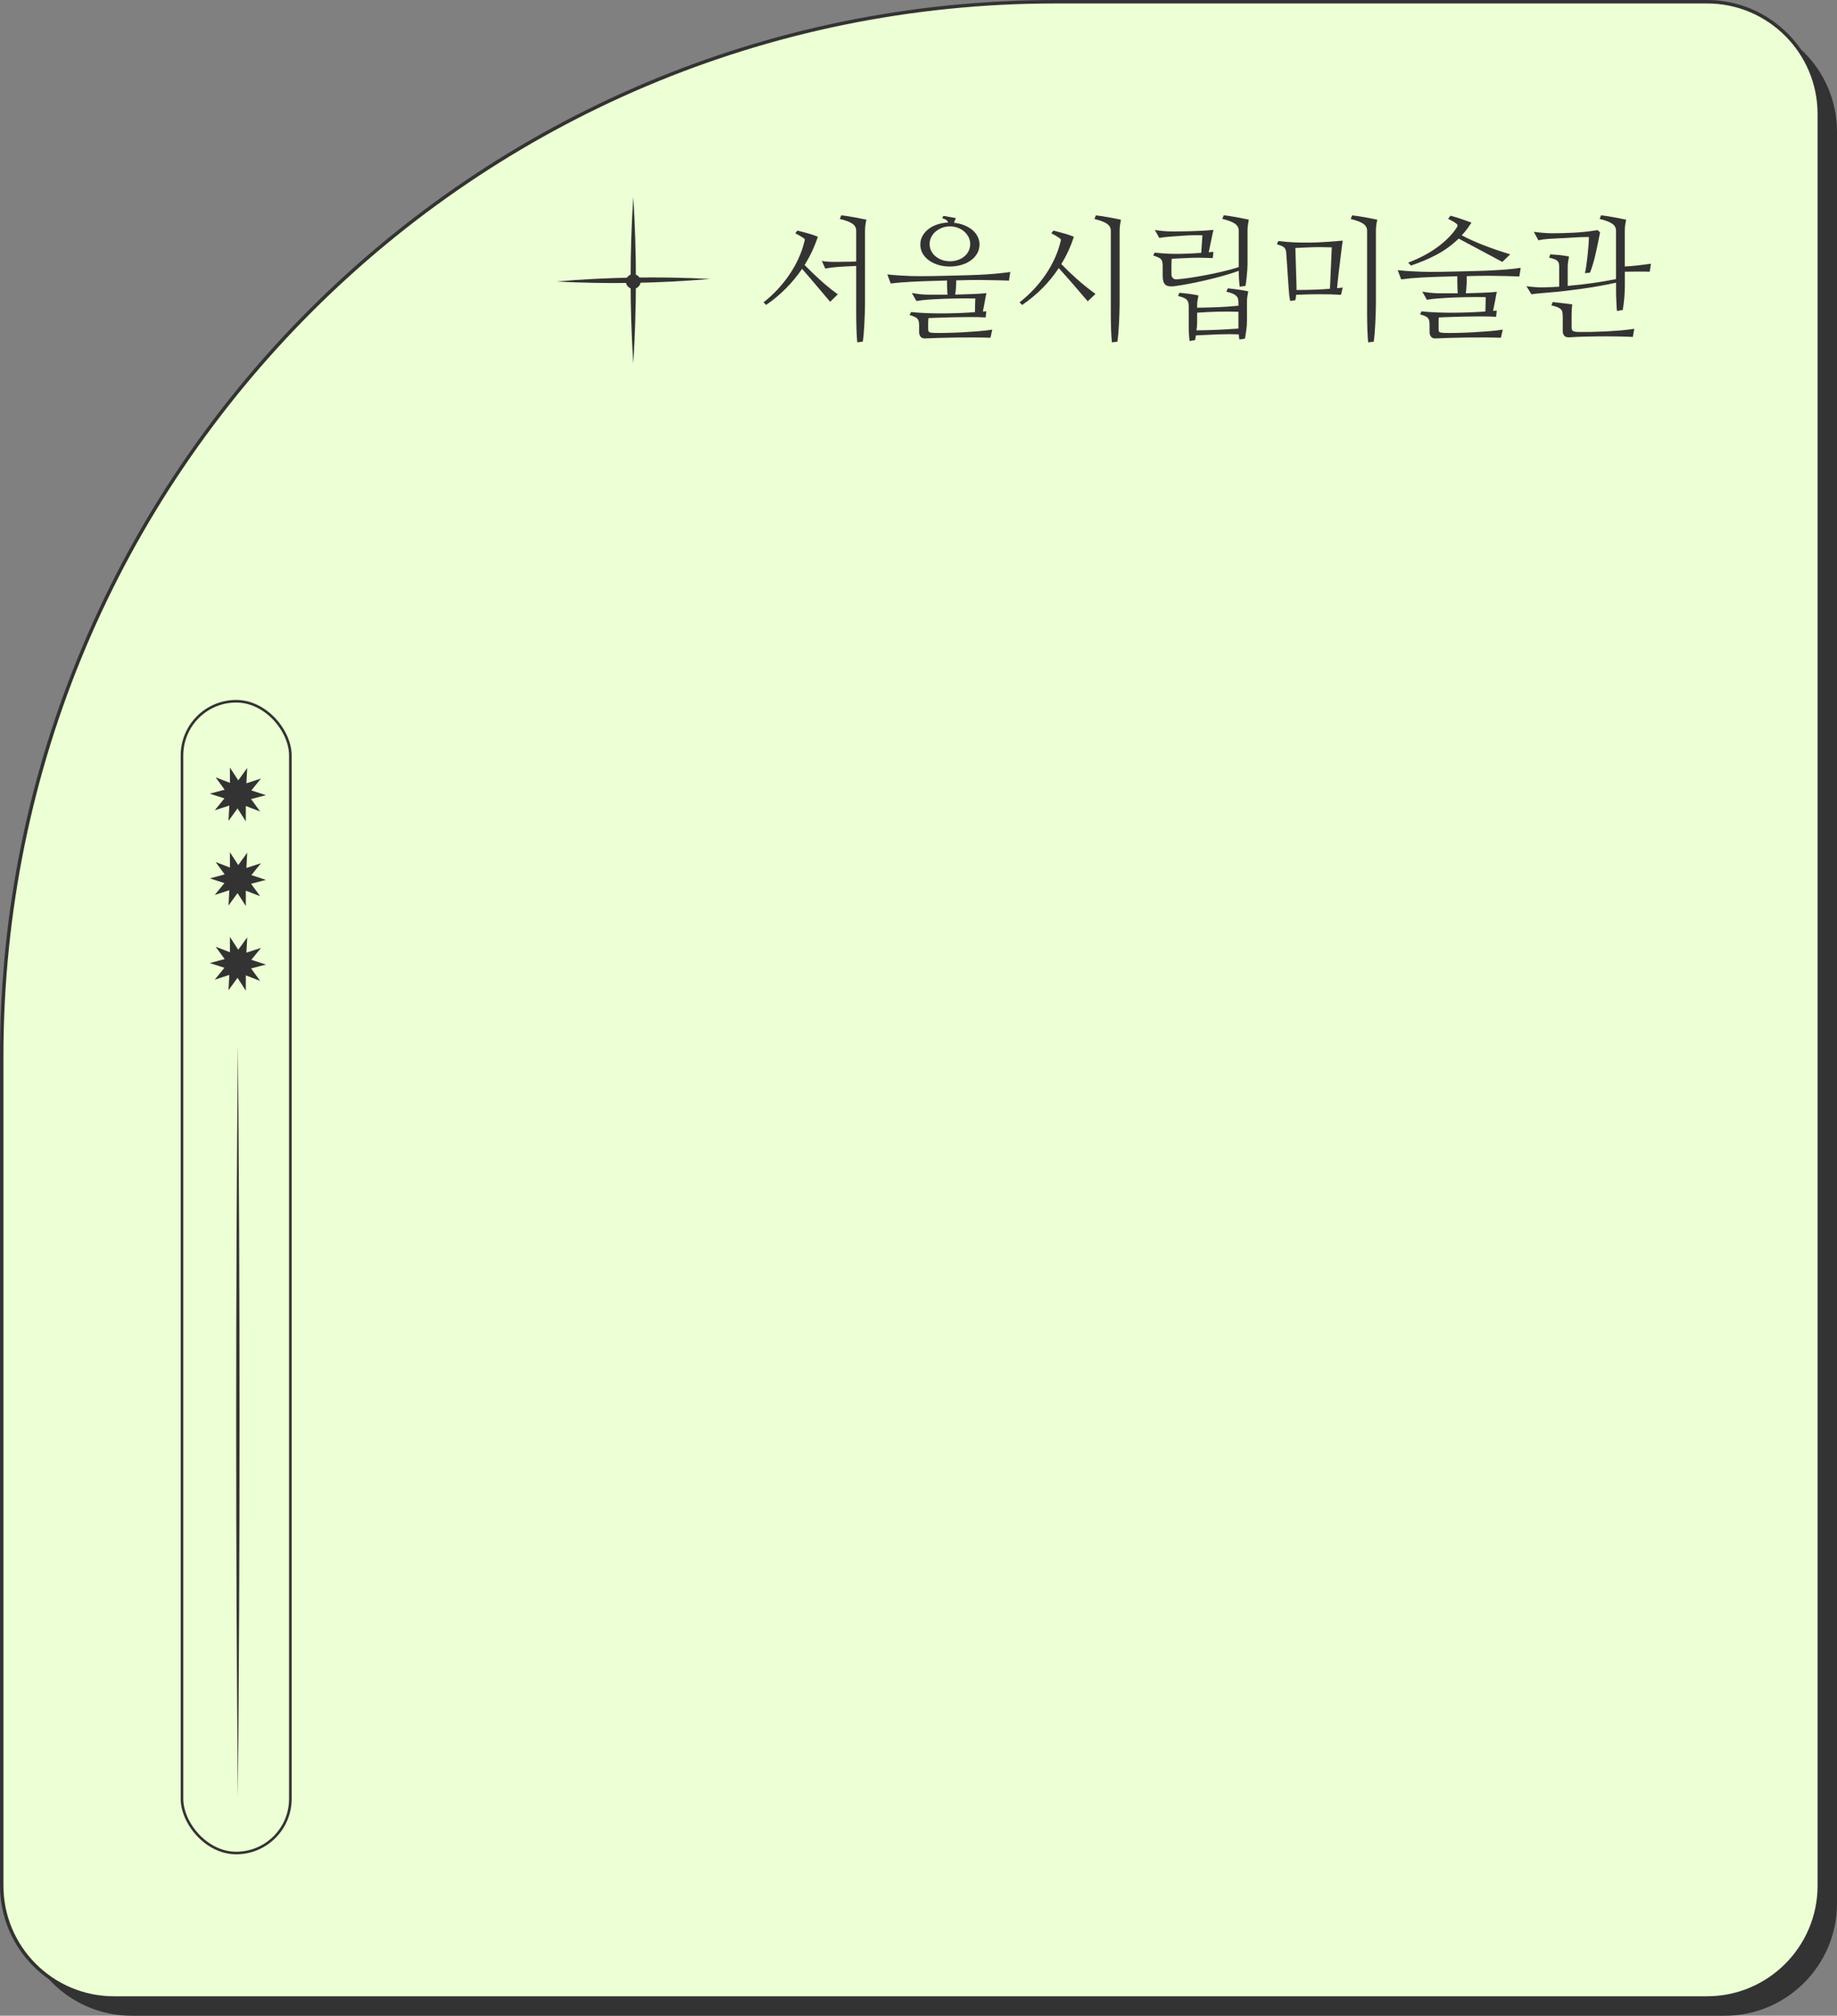 <?xml version="1.0" encoding="UTF-8"?>
<svg id="_레이어_2" data-name="레이어 2" xmlns="http://www.w3.org/2000/svg" viewBox="0 0 533.27 585.02">
  <rect x="0" y="0" width="533.27" height="585.02" fill="#808080" stroke="none"/>
  <defs>
    <style>
      .cls-1 {
        fill: #333;
      }

      .cls-2 {
        fill: none;
        stroke-width: .75px;
      }

      .cls-2, .cls-3 {
        stroke: #333;
        stroke-miterlimit: 10;
      }

      .cls-3 {
        fill: #edffd4;
      }
    </style>
  </defs>
  <g id="_레이어_1-2" data-name="레이어 1">
    <g>
      <path class="cls-1" d="m308.17,5.65h192.5c17.99,0,32.6,14.61,32.6,32.6v514.18c0,17.99-14.61,32.6-32.6,32.6H38.24c-17.99,0-32.6-14.61-32.6-32.6v-244.26C5.65,141.2,141.2,5.65,308.17,5.65Z"/>
      <path class="cls-3" d="m306.5.5h189.03c17.99,0,32.6,14.61,32.6,32.6v514.18c0,17.99-14.61,32.6-32.6,32.6H33.1c-17.99,0-32.6-14.61-32.6-32.6v-240.78C.5,137.61,137.61.5,306.5.5Z"/>
    </g>
    <g>
      <path class="cls-1" d="m233.56,76.89c1.37,1.42,2.85,2.86,4.44,4.3,1.59,1.45,3.32,2.86,5.2,4.23l-2.21,2.17c-1.37-1.6-2.7-3.17-4-4.72s-2.68-3.16-4.15-4.84c-1.37,2.01-2.92,3.88-4.64,5.63-1.73,1.75-3.66,3.36-5.79,4.84l-.76-.76c1.52-1.19,2.92-2.48,4.19-3.86,1.27-1.38,2.4-2.81,3.39-4.28.99-1.47,1.84-2.98,2.55-4.53.71-1.55,1.26-3.08,1.64-4.61.1-.36.17-.63.21-.82s-.11-.39-.44-.59c-.23-.15-.53-.34-.91-.57s-.85-.48-1.41-.76l.61-.8c1.04.28,2.04.55,3.01.8.96.25,1.94.58,2.93.99-.48,1.45-1.04,2.85-1.68,4.21-.63,1.36-1.36,2.68-2.17,3.98Zm15,.3c-.84.03-1.68.06-2.53.11-.85.05-1.67.1-2.46.15-.79.05-1.52.12-2.21.21-.69.09-1.28.18-1.79.29l-.99-2.21c.51.1,1.17.18,2,.23s1.62.06,2.38.04c.36,0,.77,0,1.26-.02.48-.01.98-.02,1.48-.02s1.01,0,1.5-.02c.5-.01.95-.03,1.35-.06v-8.94c0-.87-.39-1.55-1.16-2.06-.77-.51-1.97-.96-3.6-1.35l.42-1.05c1.29.15,2.58.35,3.86.59,1.28.24,2.43.46,3.45.67-.13.46-.23.98-.3,1.56-.08.58-.11,1.13-.11,1.64v21.32c0,.79-.02,1.69-.06,2.7-.04,1.02-.08,2.03-.13,3.05-.05,1.02-.11,1.98-.19,2.89-.08.91-.17,1.66-.27,2.25l-1.6.19c-.05-.43-.09-.97-.13-1.62-.04-.65-.07-1.35-.1-2.09s-.04-1.52-.06-2.3c-.01-.79-.02-1.55-.02-2.28v-13.86Z"/>
      <path class="cls-1" d="m277.3,85.5c1.6-.05,3.19-.1,4.76-.15,1.57-.05,3.01-.14,4.3-.27-.08.23-.15.58-.23,1.07s-.17.96-.27,1.45l-.53,2.82c.2-.02.38-.04.53-.04s.3-.01.46-.04l-.19,1.79c-1.47-.08-3.04-.11-4.7-.11s-3.27.02-4.82.06c-1.55.04-2.96.08-4.23.13-1.27.05-2.22.09-2.86.11-.03.23-.04.49-.06.78-.01.29-.02.54-.02.74v1.64c0,.46.1.75.3.89.2.14.63.22,1.29.25.94.03,2.15.03,3.64,0,1.48-.03,3.04-.08,4.66-.17,1.62-.09,3.21-.2,4.76-.32,1.55-.13,2.87-.28,3.96-.46l-.53,2.36c-1.42-.05-2.98-.08-4.68-.09-1.7-.01-3.41,0-5.12.02-1.71.03-3.36.06-4.93.11-1.57.05-2.95.1-4.11.15-.66.05-1.14-.11-1.43-.48-.29-.37-.44-.84-.44-1.43v-1.79c0-.48-.03-.88-.1-1.2s-.19-.58-.38-.8c-.19-.21-.46-.41-.82-.57-.36-.16-.84-.34-1.45-.51l.42-.88c1.37.15,2.86.26,4.47.32,1.61.06,3.24.09,4.87.08,1.64-.01,3.25-.05,4.83-.11,1.59-.06,3.04-.15,4.36-.25l.11-3.96c-.63-.03-1.48-.04-2.53-.04s-2.15.01-3.29.03c-1.14.02-2.25.05-3.31.09-1.07.03-1.93.07-2.59.12-.28.02-.63.05-1.05.07s-.87.05-1.35.09c-.48.04-.98.09-1.49.15s-1,.13-1.48.21l-1.33-2.32c.3.05.66.11,1.07.17.41.06.84.12,1.29.17.46.05.92.09,1.39.11.47.03.91.04,1.31.04h5.29c-.05-.58-.09-1.26-.11-2.04s-.04-1.47-.04-2.08c-1.12.03-2.21.06-3.27.1s-2.07.07-3.01.09c-.94.03-1.78.06-2.51.1-.74.04-1.31.07-1.71.09-.99.05-1.97.11-2.95.19-.98.08-1.94.18-2.88.3l-.99-2.63c1.19.13,2.32.22,3.39.29,1.07.06,2.2.12,3.39.17.63.03,1.47.04,2.51.04s2.18,0,3.41-.02c1.23-.01,2.51-.04,3.85-.08,1.33-.04,2.61-.07,3.85-.09,1.23-.03,2.36-.06,3.39-.1,1.03-.04,1.86-.07,2.49-.09,1.75-.08,3.41-.18,4.99-.32,1.57-.14,3.05-.31,4.42-.51l-.38,2.51c-1.02-.05-2.27-.09-3.75-.11-1.48-.02-3.09-.05-4.82-.08-.74,0-1.7,0-2.89.02s-2.47.04-3.85.09c0,.74-.03,1.47-.08,2.21-.05.74-.13,1.37-.23,1.9Zm-.34-20.83c1.07.1,2.06.34,2.97.71.91.37,1.69.83,2.34,1.37.65.55,1.16,1.18,1.52,1.9.37.72.55,1.49.55,2.3,0,.94-.22,1.8-.65,2.57-.43.77-1.03,1.45-1.81,2.02-.77.57-1.69,1.02-2.74,1.33s-2.19.48-3.41.48-2.35-.16-3.39-.48c-1.04-.32-1.95-.76-2.72-1.33-.77-.57-1.38-1.24-1.81-2.02-.43-.77-.65-1.63-.65-2.57,0-.86.2-1.67.61-2.42s.96-1.41,1.68-1.98c.71-.57,1.55-1.03,2.53-1.37.98-.34,2.05-.54,3.22-.59-.05-.28-.2-.51-.44-.7-.24-.19-.65-.37-1.24-.55l.34-.69c.63.13,1.23.24,1.79.32.56.09,1.17.2,1.83.32-.1.23-.2.45-.29.67-.09.22-.17.45-.25.7Zm4.68,6.13c0-.68-.15-1.34-.46-1.96s-.72-1.16-1.24-1.62c-.52-.46-1.14-.83-1.85-1.1s-1.48-.42-2.32-.42-1.61.14-2.32.42c-.71.28-1.33.65-1.87,1.1-.53.46-.95,1-1.26,1.62-.3.62-.46,1.28-.46,1.96,0,.74.15,1.41.46,2.02.3.61.72,1.14,1.26,1.58s1.16.79,1.87,1.05c.71.25,1.48.38,2.32.38s1.61-.13,2.32-.38,1.33-.6,1.87-1.05c.53-.44.95-.97,1.24-1.58.29-.61.44-1.28.44-2.02Z"/>
      <path class="cls-1" d="m308.07,76.63c1.4,1.45,2.91,2.89,4.53,4.34,1.62,1.45,3.43,2.89,5.41,4.34l-2.25,2.13c-1.4-1.62-2.77-3.22-4.11-4.78-1.35-1.56-2.78-3.18-4.3-4.85-2.74,4.16-6.28,7.73-10.62,10.7l-.76-.76c1.52-1.19,2.92-2.48,4.21-3.86,1.28-1.38,2.42-2.81,3.41-4.28.99-1.47,1.84-2.98,2.55-4.53.71-1.55,1.26-3.08,1.64-4.61.1-.36.17-.63.19-.82.02-.19-.13-.39-.46-.59-.23-.15-.53-.34-.89-.57-.37-.23-.84-.48-1.43-.76l.61-.8c1.07.28,2.07.55,3.03.8.95.25,1.92.58,2.91.99-.46,1.4-.98,2.75-1.58,4.05-.6,1.31-1.29,2.6-2.08,3.87Zm10.05-14.13c1.27.15,2.55.35,3.85.59,1.29.24,2.44.46,3.43.67-.1.46-.19.98-.27,1.56-.08.58-.11,1.13-.11,1.64v21.32c0,.79-.02,1.69-.06,2.7-.04,1.02-.08,2.03-.13,3.05-.05,1.02-.11,1.98-.19,2.89-.08.91-.17,1.66-.27,2.25l-1.6.19c-.05-.43-.09-.97-.13-1.62-.04-.65-.07-1.35-.1-2.09s-.04-1.52-.06-2.3c-.01-.79-.02-1.55-.02-2.28v-24.1c0-.86-.39-1.55-1.16-2.06-.77-.51-1.97-.96-3.6-1.35l.42-1.05Z"/>
      <path class="cls-1" d="m349.04,68.29c-.48-.02-1.04-.04-1.67-.04s-1.28.01-1.92.04c-.65.03-1.28.06-1.9.11-.62.05-1.16.09-1.62.11-.28.03-.63.05-1.05.08-.42.03-.87.06-1.35.1s-.98.09-1.5.15c-.52.06-1.02.13-1.5.21l-1.29-2.32c.58.13,1.37.23,2.36.32.99.09,1.89.13,2.7.13.69,0,1.5,0,2.44-.02.94-.01,1.94-.03,3.01-.06s2.16-.07,3.27-.13c1.12-.06,2.2-.15,3.24-.25-.08.3-.17.72-.29,1.26s-.2.94-.25,1.22l-.84,4.04c.25-.05.49-.08.72-.1.23-.01.44-.03.65-.06l-.19,1.83c-2.87-.13-5.25-.14-7.14-.04-1.89.1-3.48.18-4.78.23,0,.2-.01.45-.04.74-.03.29-.04.54-.04.74v3.05c0,.43.14.79.42,1.08.28.29.67.41,1.18.36,1.04-.08,2.29-.22,3.75-.44,1.46-.22,2.99-.48,4.61-.78s3.25-.65,4.91-1.05c1.66-.39,3.22-.82,4.66-1.28v-10.58c0-.86-.39-1.55-1.16-2.06-.77-.51-1.97-.96-3.6-1.35l.42-1.05c1.29.15,2.58.35,3.87.59,1.28.24,2.42.46,3.41.67-.1.46-.19.98-.27,1.56-.08.58-.11,1.13-.11,1.64v9.71c0,.46-.02.98-.06,1.58s-.09,1.19-.15,1.79c-.06.6-.13,1.16-.19,1.68-.06.52-.13.95-.21,1.28l-1.67.23c-.08-.56-.14-1.27-.19-2.13-.05-.86-.08-1.65-.08-2.36v-.11c-1.35.48-2.85.96-4.51,1.43-1.66.47-3.34.9-5.04,1.29-1.7.39-3.35.74-4.95,1.05-1.6.3-3.01.53-4.23.69-1.24.15-2.11,0-2.61-.48-.5-.47-.74-1.3-.74-2.49v-2.86c0-.48-.03-.88-.1-1.2-.06-.32-.19-.58-.38-.8s-.46-.4-.82-.55-.84-.33-1.45-.53l.42-.84c2.61.28,5.02.4,7.22.36,2.2-.04,4.3-.13,6.3-.29l.34-5.1Zm10.58,28.75c-1.93-.08-3.9-.08-5.92,0-2.02.08-4.19.18-6.53.3-.05.25-.1.5-.13.72s-.08.44-.13.65l-1.56.27c-.08-.51-.14-1.08-.19-1.73s-.08-1.33-.08-2.04v-6.36c0-.86-.2-1.5-.61-1.9-.41-.41-1.23-.75-2.48-1.03l.38-.95c.86.08,1.75.17,2.67.29.91.11,1.87.27,2.86.48-.1.48-.19.98-.27,1.5s-.11,1.02-.11,1.5v.57c2.03-.03,4-.08,5.9-.15,1.9-.08,3.93-.22,6.09-.42v-1.07c0-.43-.06-.8-.17-1.1-.11-.3-.3-.57-.57-.8s-.62-.43-1.07-.61c-.44-.18-1.01-.34-1.69-.5l.42-.99c1.07.13,2.08.25,3.03.38.95.13,1.92.29,2.91.5-.1.46-.19.95-.27,1.47-.08.52-.11,1.04-.11,1.54v5.48c0,.91-.07,1.87-.21,2.86-.14.99-.27,1.79-.4,2.4l-1.6.23c-.05-.2-.08-.43-.1-.69s-.03-.52-.06-.8Zm-.11-2.32v-4.23c-2.01-.08-3.97-.09-5.88-.04-1.92.05-3.95.15-6.11.3v2.78c0,.38-.01.77-.04,1.16-.03.39-.08.79-.15,1.2,2.06-.03,4.09-.08,6.09-.17,2-.09,4.04-.21,6.09-.36v-.65Z"/>
      <path class="cls-1" d="m388.14,83.63c.3-.02.59-.05.86-.08.27-.02.53-.05.78-.08l-.49,2.09c-2.03-.13-4.16-.18-6.38-.17-2.22.01-4.44.07-6.64.17-.05.58-.13,1.1-.23,1.56l-1.49.23c-.13-.51-.22-1.08-.29-1.71-.06-.63-.12-1.28-.17-1.94l-.68-9.94c-.03-.48-.08-.88-.17-1.18s-.24-.55-.44-.74c-.2-.19-.48-.36-.82-.5-.34-.14-.78-.29-1.31-.44l.42-.95c1.62.2,3.19.34,4.7.4,1.51.06,3.01.08,4.51.06s3.02-.09,4.57-.19c1.55-.1,3.19-.23,4.91-.38-.08.48-.16,1.08-.25,1.79-.09.71-.18,1.49-.29,2.34-.1.85-.21,1.73-.32,2.65-.11.91-.22,1.8-.32,2.65-.1.85-.19,1.66-.27,2.42s-.14,1.41-.19,1.94Zm-1.52-11.84c-.81-.02-1.69-.04-2.63-.06s-1.88,0-2.82.02c-.94.03-1.85.06-2.74.1s-1.69.08-2.4.13l.34,11.04v1.14c1.65,0,3.3-.02,4.95-.08,1.65-.05,3.24-.14,4.76-.27l.53-12.03Zm5.9-9.29c1.29.15,2.58.35,3.86.59,1.28.24,2.43.46,3.45.67-.13.46-.23.98-.3,1.56-.08.58-.11,1.13-.11,1.64v21.32c0,.79-.02,1.69-.06,2.7-.04,1.02-.08,2.03-.13,3.05-.05,1.02-.11,1.98-.19,2.89-.08.91-.17,1.66-.27,2.25l-1.6.19c-.05-.43-.09-.97-.13-1.62-.04-.65-.07-1.35-.1-2.09s-.04-1.52-.06-2.3c-.01-.79-.02-1.55-.02-2.28v-24.1c0-.86-.39-1.55-1.16-2.06-.77-.51-1.97-.96-3.6-1.35l.42-1.05Z"/>
      <path class="cls-1" d="m425.79,80.85c0,.76-.03,1.5-.08,2.25-.05.74-.11,1.42-.19,2.02,1.57-.05,3.15-.1,4.72-.15,1.57-.05,3.01-.14,4.3-.27-.08.23-.16.58-.25,1.07s-.17.95-.25,1.41l-.61,3.05c.23-.02.42-.04.59-.04s.32-.01.48-.04l-.19,1.79c-1.47-.08-3.04-.11-4.7-.11s-3.27.02-4.82.06c-1.55.04-2.96.08-4.23.13-1.27.05-2.22.09-2.86.11-.05.25-.08.52-.08.8v2.55c0,.51.1.82.3.93.2.11.63.18,1.29.21.94.03,2.15.03,3.64,0,1.48-.03,3.04-.08,4.66-.17,1.62-.09,3.21-.2,4.76-.32,1.55-.13,2.87-.28,3.96-.46l-.53,2.36c-1.42-.05-2.98-.08-4.68-.09-1.7-.01-3.41,0-5.12.02-1.71.03-3.36.06-4.93.11-1.57.05-2.95.1-4.11.15-.66.05-1.14-.11-1.43-.48-.29-.37-.44-.84-.44-1.43v-1.98c0-.51-.03-.92-.1-1.24s-.19-.58-.38-.8c-.19-.21-.46-.4-.82-.55s-.84-.32-1.45-.5l.42-.88c1.37.15,2.86.26,4.47.32,1.61.06,3.24.09,4.87.08,1.64-.01,3.25-.05,4.83-.11,1.59-.06,3.04-.15,4.36-.25l.11-4.15c-.63-.03-1.48-.04-2.53-.04s-2.15.01-3.29.04c-1.14.03-2.25.06-3.31.09-1.07.04-1.93.08-2.59.13-.28.03-.63.05-1.05.08s-.87.06-1.35.09c-.48.04-.98.09-1.49.15s-1,.13-1.48.21l-1.33-2.36c.3.05.66.11,1.07.17.41.06.84.12,1.29.17.46.05.92.09,1.39.11.47.03.91.04,1.31.04h5.22c-.03-.58-.05-1.22-.08-1.92-.03-.7-.04-1.31-.04-1.85v-1.18c-1.09.03-2.17.06-3.24.09s-2.07.07-3.01.09c-.94.03-1.78.06-2.51.1-.74.04-1.31.07-1.71.09-.99.05-1.97.12-2.95.21-.98.09-1.94.2-2.88.32l-.99-2.67c1.19.13,2.32.22,3.39.29,1.07.06,2.2.12,3.39.17.63.03,1.47.04,2.51.04s2.18,0,3.41-.02c1.23-.01,2.51-.04,3.85-.08,1.33-.04,2.61-.07,3.85-.09,1.23-.03,2.36-.06,3.39-.09,1.03-.04,1.86-.07,2.49-.1,1.75-.08,3.41-.18,4.99-.3,1.57-.13,3.05-.29,4.42-.5l-.38,2.51c-1.02-.05-2.27-.09-3.75-.12-1.48-.03-3.09-.05-4.82-.08-.74,0-1.7,0-2.89.02-1.19.01-2.47.04-3.85.1v.64Zm-1.48-12.56c2.03,1.07,4.23,2.06,6.61,2.97,2.37.91,4.87,1.76,7.48,2.55l-2.28,2.21c-1.85-1.01-3.9-2.11-6.15-3.29-2.25-1.18-4.42-2.34-6.53-3.48-1.96,1.9-4.14,3.48-6.55,4.74-2.41,1.26-4.85,2.28-7.31,3.07l-.8-.84c1.5-.56,2.95-1.21,4.36-1.94,1.41-.74,2.72-1.54,3.92-2.4,1.21-.86,2.3-1.78,3.29-2.76.99-.98,1.81-1.97,2.47-2.99.2-.3.3-.55.29-.74-.01-.19-.17-.39-.48-.59-.23-.18-.5-.35-.8-.53-.3-.18-.79-.43-1.45-.76l.69-.91c1.04.28,2.06.59,3.06.93s2.01.7,3.03,1.08c-.43.66-.88,1.3-1.33,1.92-.46.62-.96,1.21-1.52,1.77Z"/>
      <path class="cls-1" d="m455.07,82.98c2.56-.23,5.01-.51,7.35-.84,2.33-.33,4.57-.71,6.7-1.14v-14.06c0-.86-.39-1.54-1.16-2.05-.77-.51-1.97-.96-3.6-1.35l.42-1.05c1.29.15,2.58.35,3.86.59,1.28.24,2.42.46,3.41.67-.1.46-.19.98-.27,1.56-.08.58-.11,1.13-.11,1.64v10.39c1.04-.05,2.22-.15,3.54-.29,1.32-.14,2.67-.31,4.04-.51l-.34,2.32c-.53-.03-1.12-.04-1.75-.04h-1.92c-.65,0-1.28,0-1.88.02-.61.01-1.17.02-1.68.02v3.97c0,.58-.01,1.19-.04,1.84-.03.65-.07,1.29-.13,1.94-.06.65-.13,1.26-.21,1.85s-.15,1.09-.23,1.52l-1.67.27c-.05-.33-.09-.75-.11-1.26-.03-.51-.05-1.05-.08-1.62-.03-.57-.04-1.15-.06-1.73s-.02-1.1-.02-1.56v-2.04c-1.62.35-3.27.68-4.95.98-1.67.3-3.33.57-4.95.79-1.62.23-3.2.43-4.72.61-1.52.18-2.94.32-4.26.42-.28.03-.65.06-1.12.1-.47.04-.97.08-1.5.13l-1.6.15c-.53.05-1.02.11-1.45.19l-1.48-2.36c.84.13,1.75.23,2.74.3.99.08,1.9.09,2.74.04.69-.02,1.36-.05,2.04-.07.67-.03,1.34-.06,2-.11v-5.64c0-.43-.03-.79-.09-1.08-.06-.29-.2-.54-.42-.76-.22-.21-.51-.39-.9-.53-.38-.14-.89-.29-1.52-.44l.38-.95c.86.05,1.73.12,2.61.21.88.09,1.81.23,2.8.44-.1.48-.19.98-.27,1.5-.08.52-.11,1.02-.11,1.5v5.54Zm5.03-3.69c.15-.69.29-1.47.42-2.36.13-.89.24-1.81.34-2.76s.19-1.9.27-2.84c.08-.94.11-1.79.11-2.55-1.6,0-3.18.06-4.74.17-1.56.11-3.13.2-4.7.25-.79.05-1.61.1-2.47.15-.86.05-1.78.18-2.74.38l-1.33-2.44c1.02.13,1.97.23,2.86.3s1.74.11,2.55.11c2,0,4.1-.06,6.28-.17,2.18-.11,4.45-.36,6.82-.74l.72.65c-.41,2.16-.85,4.28-1.33,6.38-.48,2.09-1.02,3.86-1.6,5.31l-1.45.15Zm13.93,18.5c-1.6-.08-3.24-.13-4.91-.15-1.68-.03-3.32-.03-4.93-.02-1.61.01-3.15.04-4.63.09-1.47.05-2.78.11-3.92.19-.71.05-1.22-.09-1.52-.44-.3-.34-.46-.77-.46-1.28v-4.07c0-.58-.03-1.06-.1-1.43s-.21-.67-.44-.91-.56-.44-.99-.61c-.43-.17-1.03-.35-1.79-.55l.42-.95c.38.05.82.1,1.31.15.49.05,1,.11,1.5.17.51.06,1.01.13,1.52.19s.95.12,1.33.17c-.05.3-.1.73-.13,1.28s-.06,1.06-.06,1.54v3.81c0,.56.13.92.38,1.08.25.17.75.26,1.48.29.96.02,2.15.02,3.56,0,1.41-.03,2.87-.08,4.4-.15,1.52-.08,3.02-.18,4.49-.3,1.47-.13,2.77-.28,3.88-.46l-.42,2.36Z"/>
    </g>
    <rect class="cls-2" x="52.83" y="203.53" width="31.46" height="334.28" rx="15.73" ry="15.73" transform="translate(137.12 741.33) rotate(180)"/>
    <polygon class="cls-1" points="62.34 235.17 66.57 233.79 66.33 238.24 68.95 234.63 71.36 238.37 71.36 233.92 75.51 235.52 72.89 231.92 77.19 230.78 72.96 229.41 75.76 225.95 71.53 227.34 71.77 222.89 69.16 226.49 66.74 222.76 66.75 227.21 62.6 225.61 65.22 229.2 60.91 230.35 65.15 231.72 62.34 235.17"/>
    <polygon class="cls-1" points="62.34 259.75 66.57 258.37 66.33 262.82 68.95 259.21 71.36 262.95 71.36 258.5 75.51 260.1 72.89 256.5 77.19 255.36 72.96 253.99 75.76 250.53 71.53 251.91 71.77 247.47 69.16 251.07 66.74 247.34 66.75 251.79 62.6 250.19 65.22 253.78 60.91 254.93 65.15 256.3 62.34 259.75"/>
    <polygon class="cls-1" points="62.34 284.33 66.57 282.95 66.33 287.4 68.95 283.79 71.36 287.53 71.36 283.08 75.51 284.68 72.89 281.08 77.19 279.94 72.96 278.57 75.76 275.11 71.53 276.49 71.77 272.05 69.16 275.65 66.74 271.92 66.75 276.37 62.6 274.77 65.22 278.36 60.91 279.51 65.15 280.88 62.34 284.33"/>
    <path class="cls-1" d="m69.05,303.32c.65,69.92.66,148.35,0,218.27-.66-69.92-.65-148.35,0-218.27h0Z"/>
    <g>
      <path class="cls-1" d="m206.14,80.96c-14.86,1.27-29.74,1.53-44.63.74,14.86-1.28,29.74-1.52,44.63-.74h0Z"/>
      <path class="cls-1" d="m183.83,105.5c-1.03-16.11-1.04-32.23,0-48.35,1.04,16.11,1.03,32.23,0,48.35h0Z"/>
      <circle class="cls-1" cx="183.83" cy="81.7" r="2.13"/>
    </g>
  </g>
</svg>